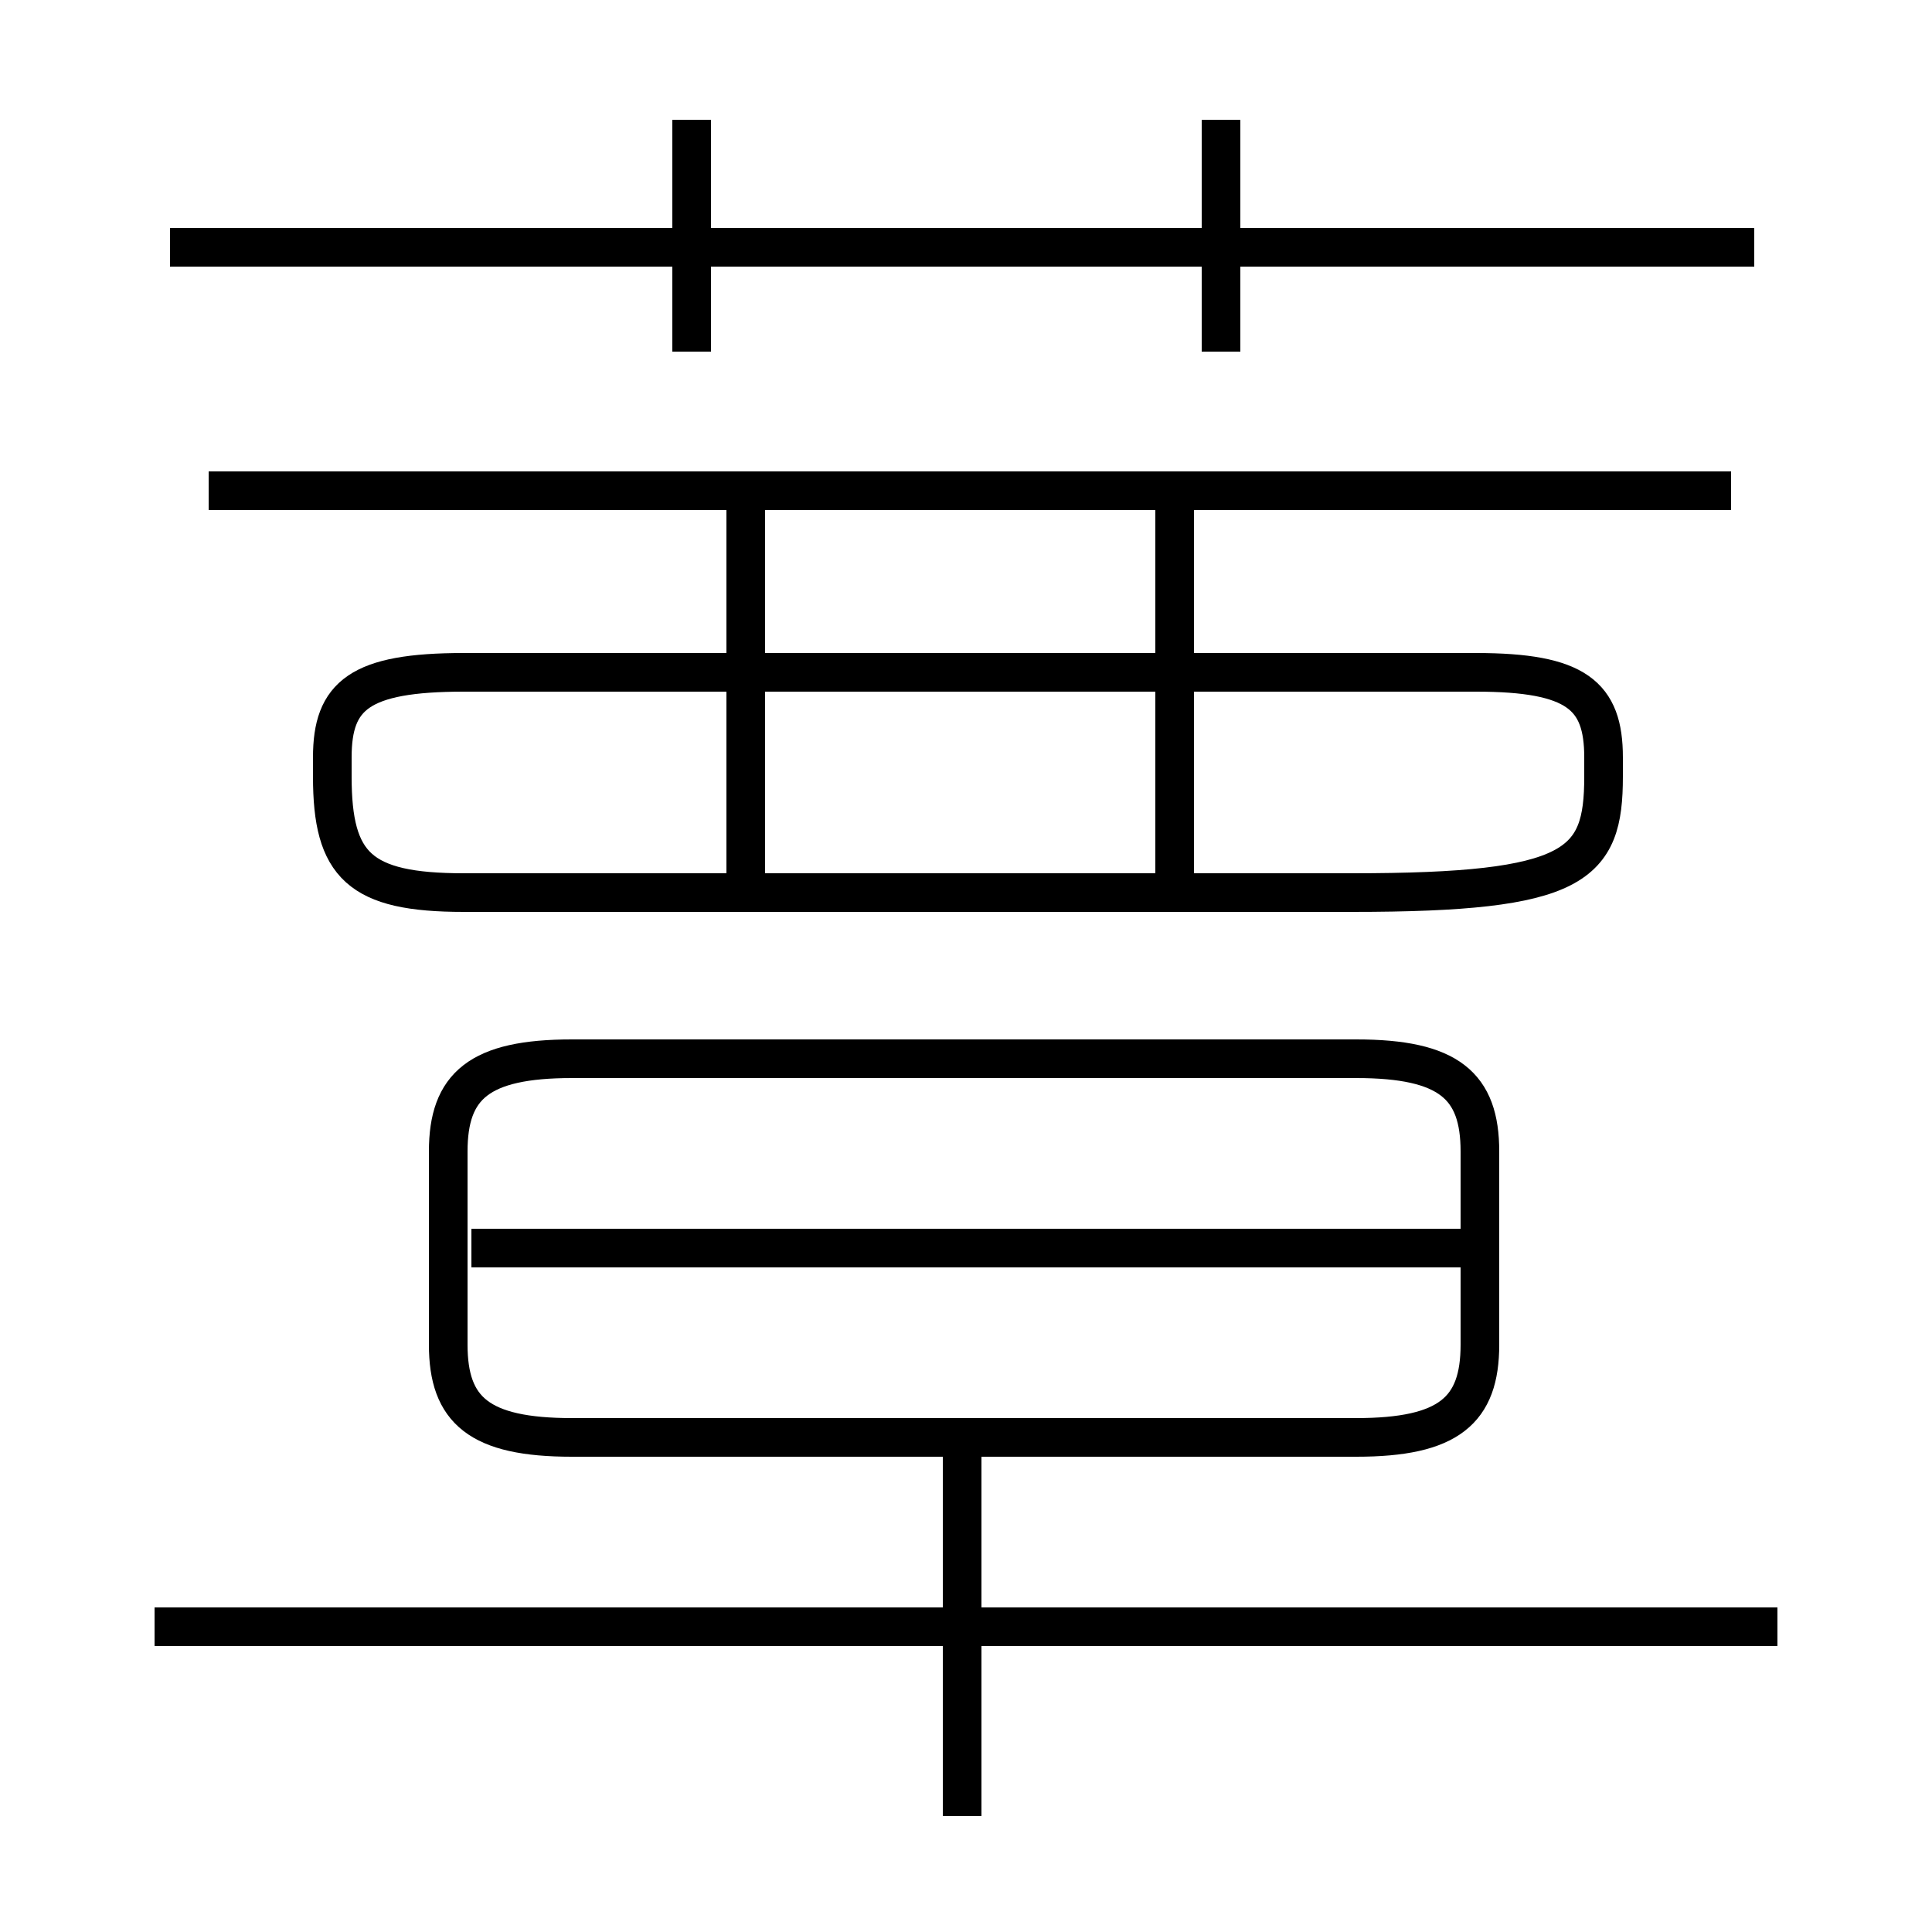 <?xml version='1.0' encoding='utf8'?>
<svg viewBox="0.0 -6.0 50.0 50.0" version="1.1" xmlns="http://www.w3.org/2000/svg">
<rect x="0.0" y="-6.0" width="50.0" height="50.0" fill="#808080" stroke="none"/>
<rect x="-1000" y="-1000" width="2000" height="2000" stroke="white" fill="white"/>
<g style="fill:white;stroke:#000000;  stroke-width:1">
<path d="M 14.8 -6.8 L 35.1 -6.8 C 37.5 -6.8 38.3 -7.5 38.3 -9.2 L 38.3 -14.2 C 38.3 -15.9 37.5 -16.6 35.1 -16.6 L 14.8 -16.6 C 12.4 -16.6 11.6 -15.9 11.6 -14.2 L 11.6 -9.2 C 11.6 -7.5 12.4 -6.8 14.8 -6.8 Z M 46.0 -1.9 L 4.0 -1.9 M 24.9 3.0 L 24.9 -6.8 M 38.5 -11.7 L 12.2 -11.7 M 19.3 -21.4 L 19.3 -30.9 M 12.0 -20.9 L 35.0 -20.9 C 40.8 -20.9 41.5 -21.6 41.5 -23.9 L 41.5 -24.4 C 41.5 -26.0 40.8 -26.6 38.2 -26.6 L 12.0 -26.6 C 9.3 -26.6 8.6 -26.0 8.6 -24.4 L 8.6 -23.9 C 8.6 -21.6 9.3 -20.9 12.0 -20.9 Z M 30.4 -21.4 L 30.4 -30.9 M 17.9 -34.9 L 17.9 -40.9 M 44.8 -31.3 L 5.4 -31.3 M 45.4 -37.6 L 4.4 -37.6 M 31.6 -34.9 L 31.6 -40.9" transform="translate(0.0, 38.0)" />
</g>
</svg>